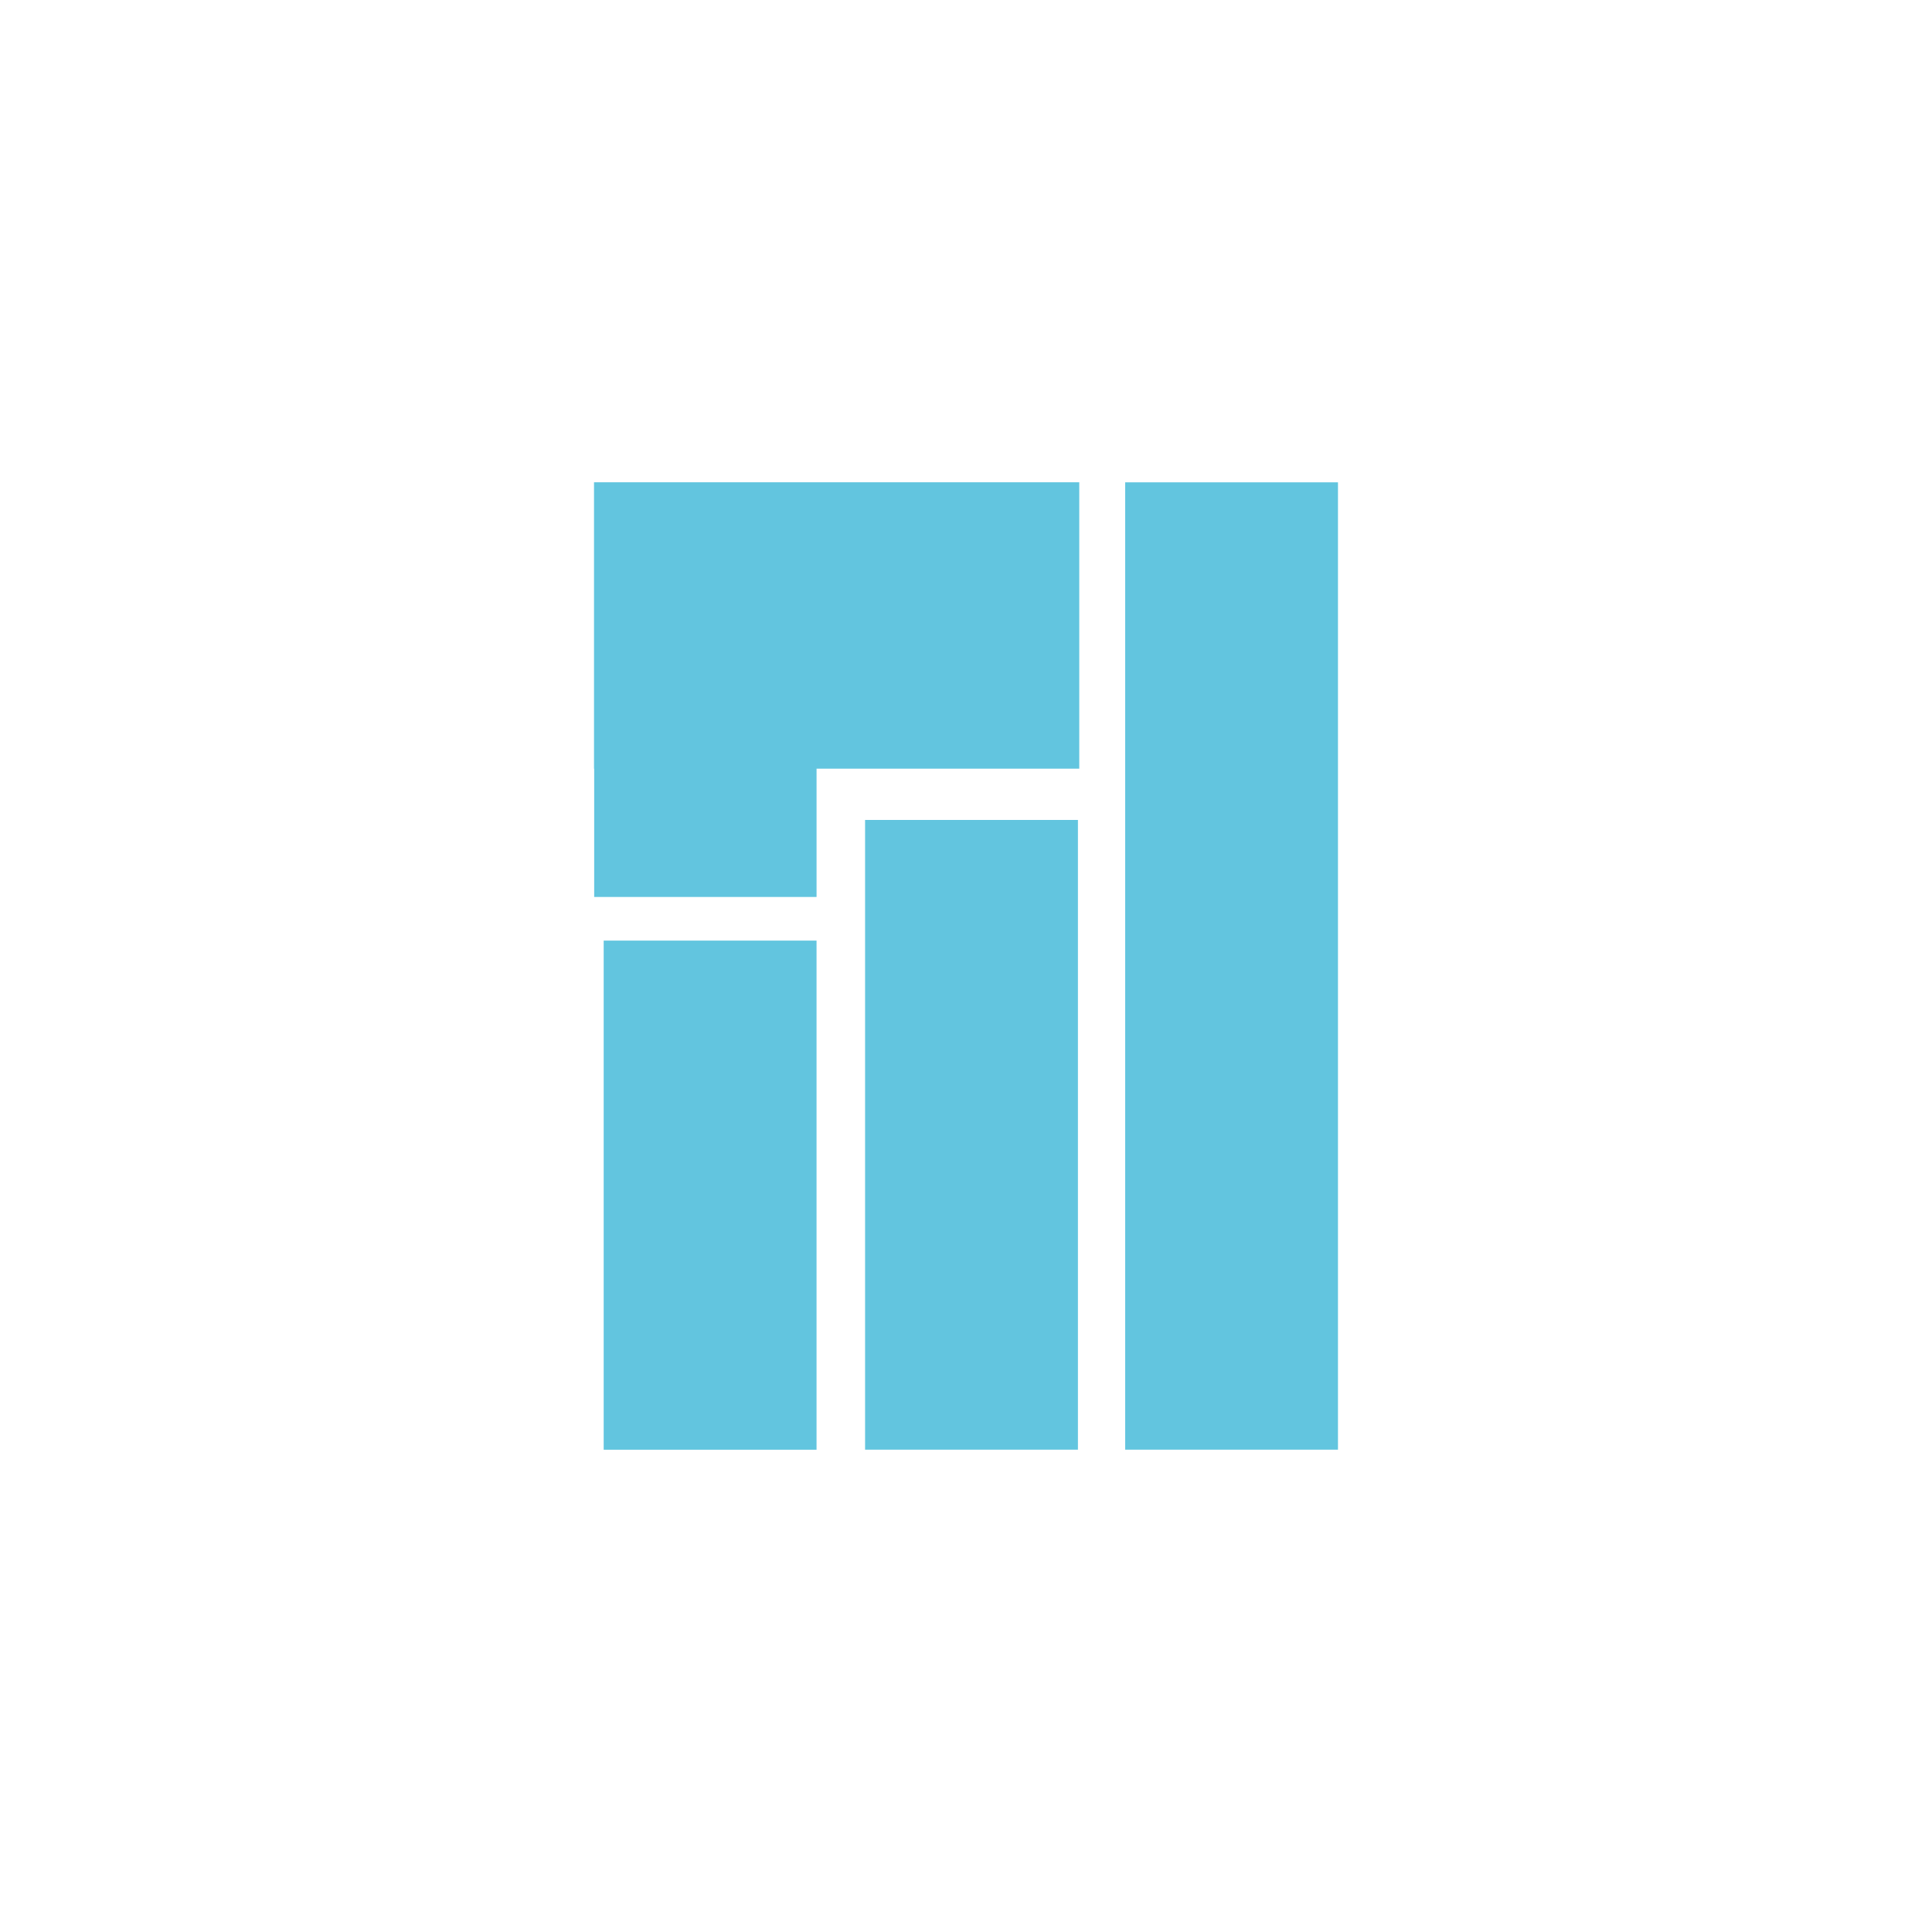 <svg height="512" viewBox="0 0 512 512" width="512" xmlns="http://www.w3.org/2000/svg">
 <path d="m157.42 127.81v75.897h.045v33.997h58.932v-33.997h69.62v-75.9h-128.6m140.77.022v256.35h56.39v-256.35zm-68.932 89.47v166.88h56.41v-166.88zm-69.27 31.966v134.92h56.41v-134.92z" fill="#62c5df" fill-rule="evenodd"/>
</svg>
